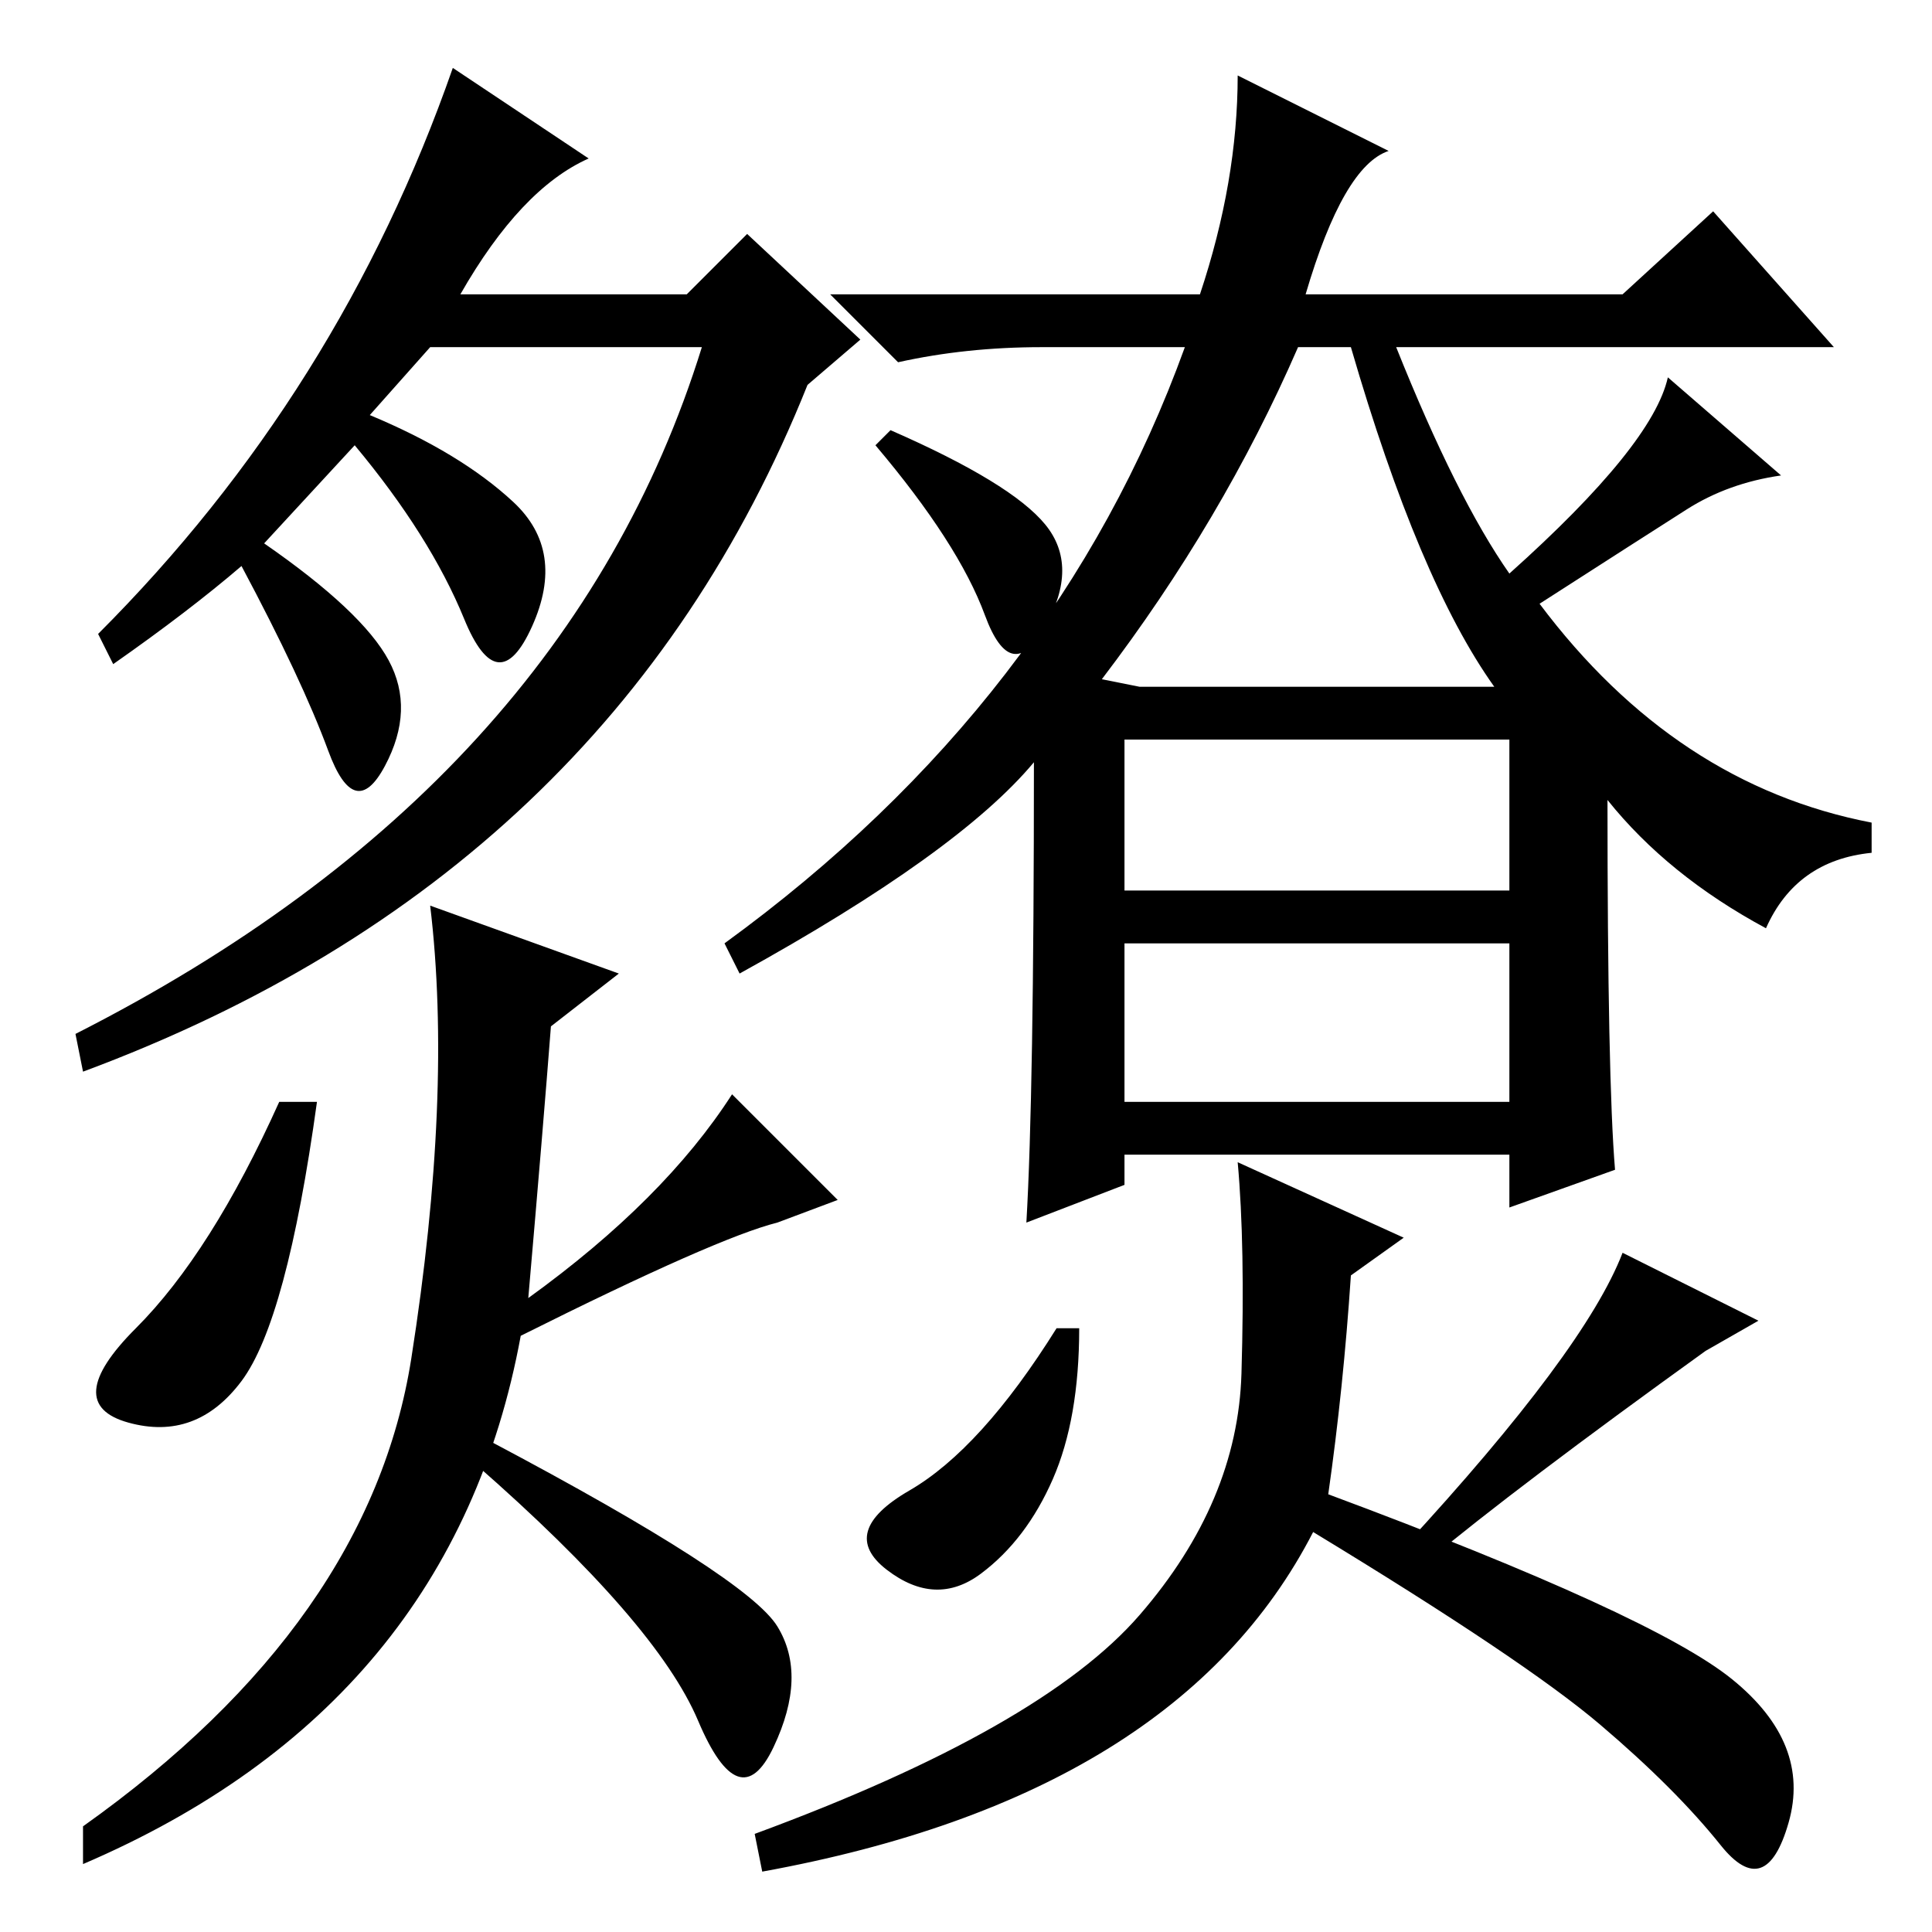<?xml version="1.0" standalone="no"?>
<!DOCTYPE svg PUBLIC "-//W3C//DTD SVG 1.1//EN" "http://www.w3.org/Graphics/SVG/1.1/DTD/svg11.dtd" >
<svg xmlns="http://www.w3.org/2000/svg" xmlns:xlink="http://www.w3.org/1999/xlink" version="1.1" viewBox="0 -36 256 256">
  <g transform="matrix(1 0 0 -1 0 220)">
   <path fill="currentColor"
d="M15 168l-2 4q32 32 47 75l18 -12q-9 -4 -17 -18h30l8 8l15 -14l-7 -6q-26 -65 -96 -91l-1 5q65 33 83 91h-36l-8 -9q12 -5 19 -11.5t2.5 -16.5t-9 1t-14.5 23l-12 -13q13 -9 16.5 -15.5t-0.5 -14t-7.5 2t-11.5 24.5q-7 -6 -17 -13zM32 73q-6 -8 -15 -5.5t1 12.5t19 30h5
q-4 -29 -10 -37zM103 40.5q4 -6.5 -0.5 -16t-10 3.5t-29.5 34l2 3q34 -18 38 -24.5zM69 79q-9 -49 -58 -70v5q38 27 43.5 62t2.5 60l25 -9l-9 -7q-1 -13 -3 -36q18 13 27 27l14 -14l-8 -3q-8 -2 -34 -15zM149 158v-20h51v20h-51zM149 110h51v21h-51v-21zM221 206l15 -13
q-7 -1 -12.5 -4.5t-19.5 -12.5q18 -24 44 -29v-4q-10 -1 -14 -10q-13 7 -21 17q0 -37 1 -49l-14 -5v7h-30h-21v-4l-13 -5q1 17 1 61q-10 -12 -39 -28l-2 4q44 32 61 79h-19q-10 0 -19 -2l-9 9h49q5 15 5 29l20 -10q-6 -2 -11 -19h42l12 11l16 -18h-58q8 -20 15 -30
q19 17 21 26zM146 166l5 -1h47q-10 14 -19 45h-7q-10 -23 -26 -44zM138.5 186.5q4.5 -5.5 0 -13.5t-8 1.5t-14.5 22.5l2 2q16 -7 20.5 -12.5zM139.5 60q-3.5 -8 -9.5 -12.5t-12.5 0.5t3 10.5t19.5 21.5h3q0 -12 -3.5 -20zM186 51q24 26 29 39l18 -9l-7 -4q-25 -18 -37 -28z
M176 58q43 -16 53.5 -24.5t7.5 -19t-9 -3t-16 16t-38 25.5q-18 -35 -73 -45l-1 5q38 14 51 29t13.5 32t-0.5 28l22 -10l-7 -5q-1 -15 -3 -29z" />
  </g>

</svg>
